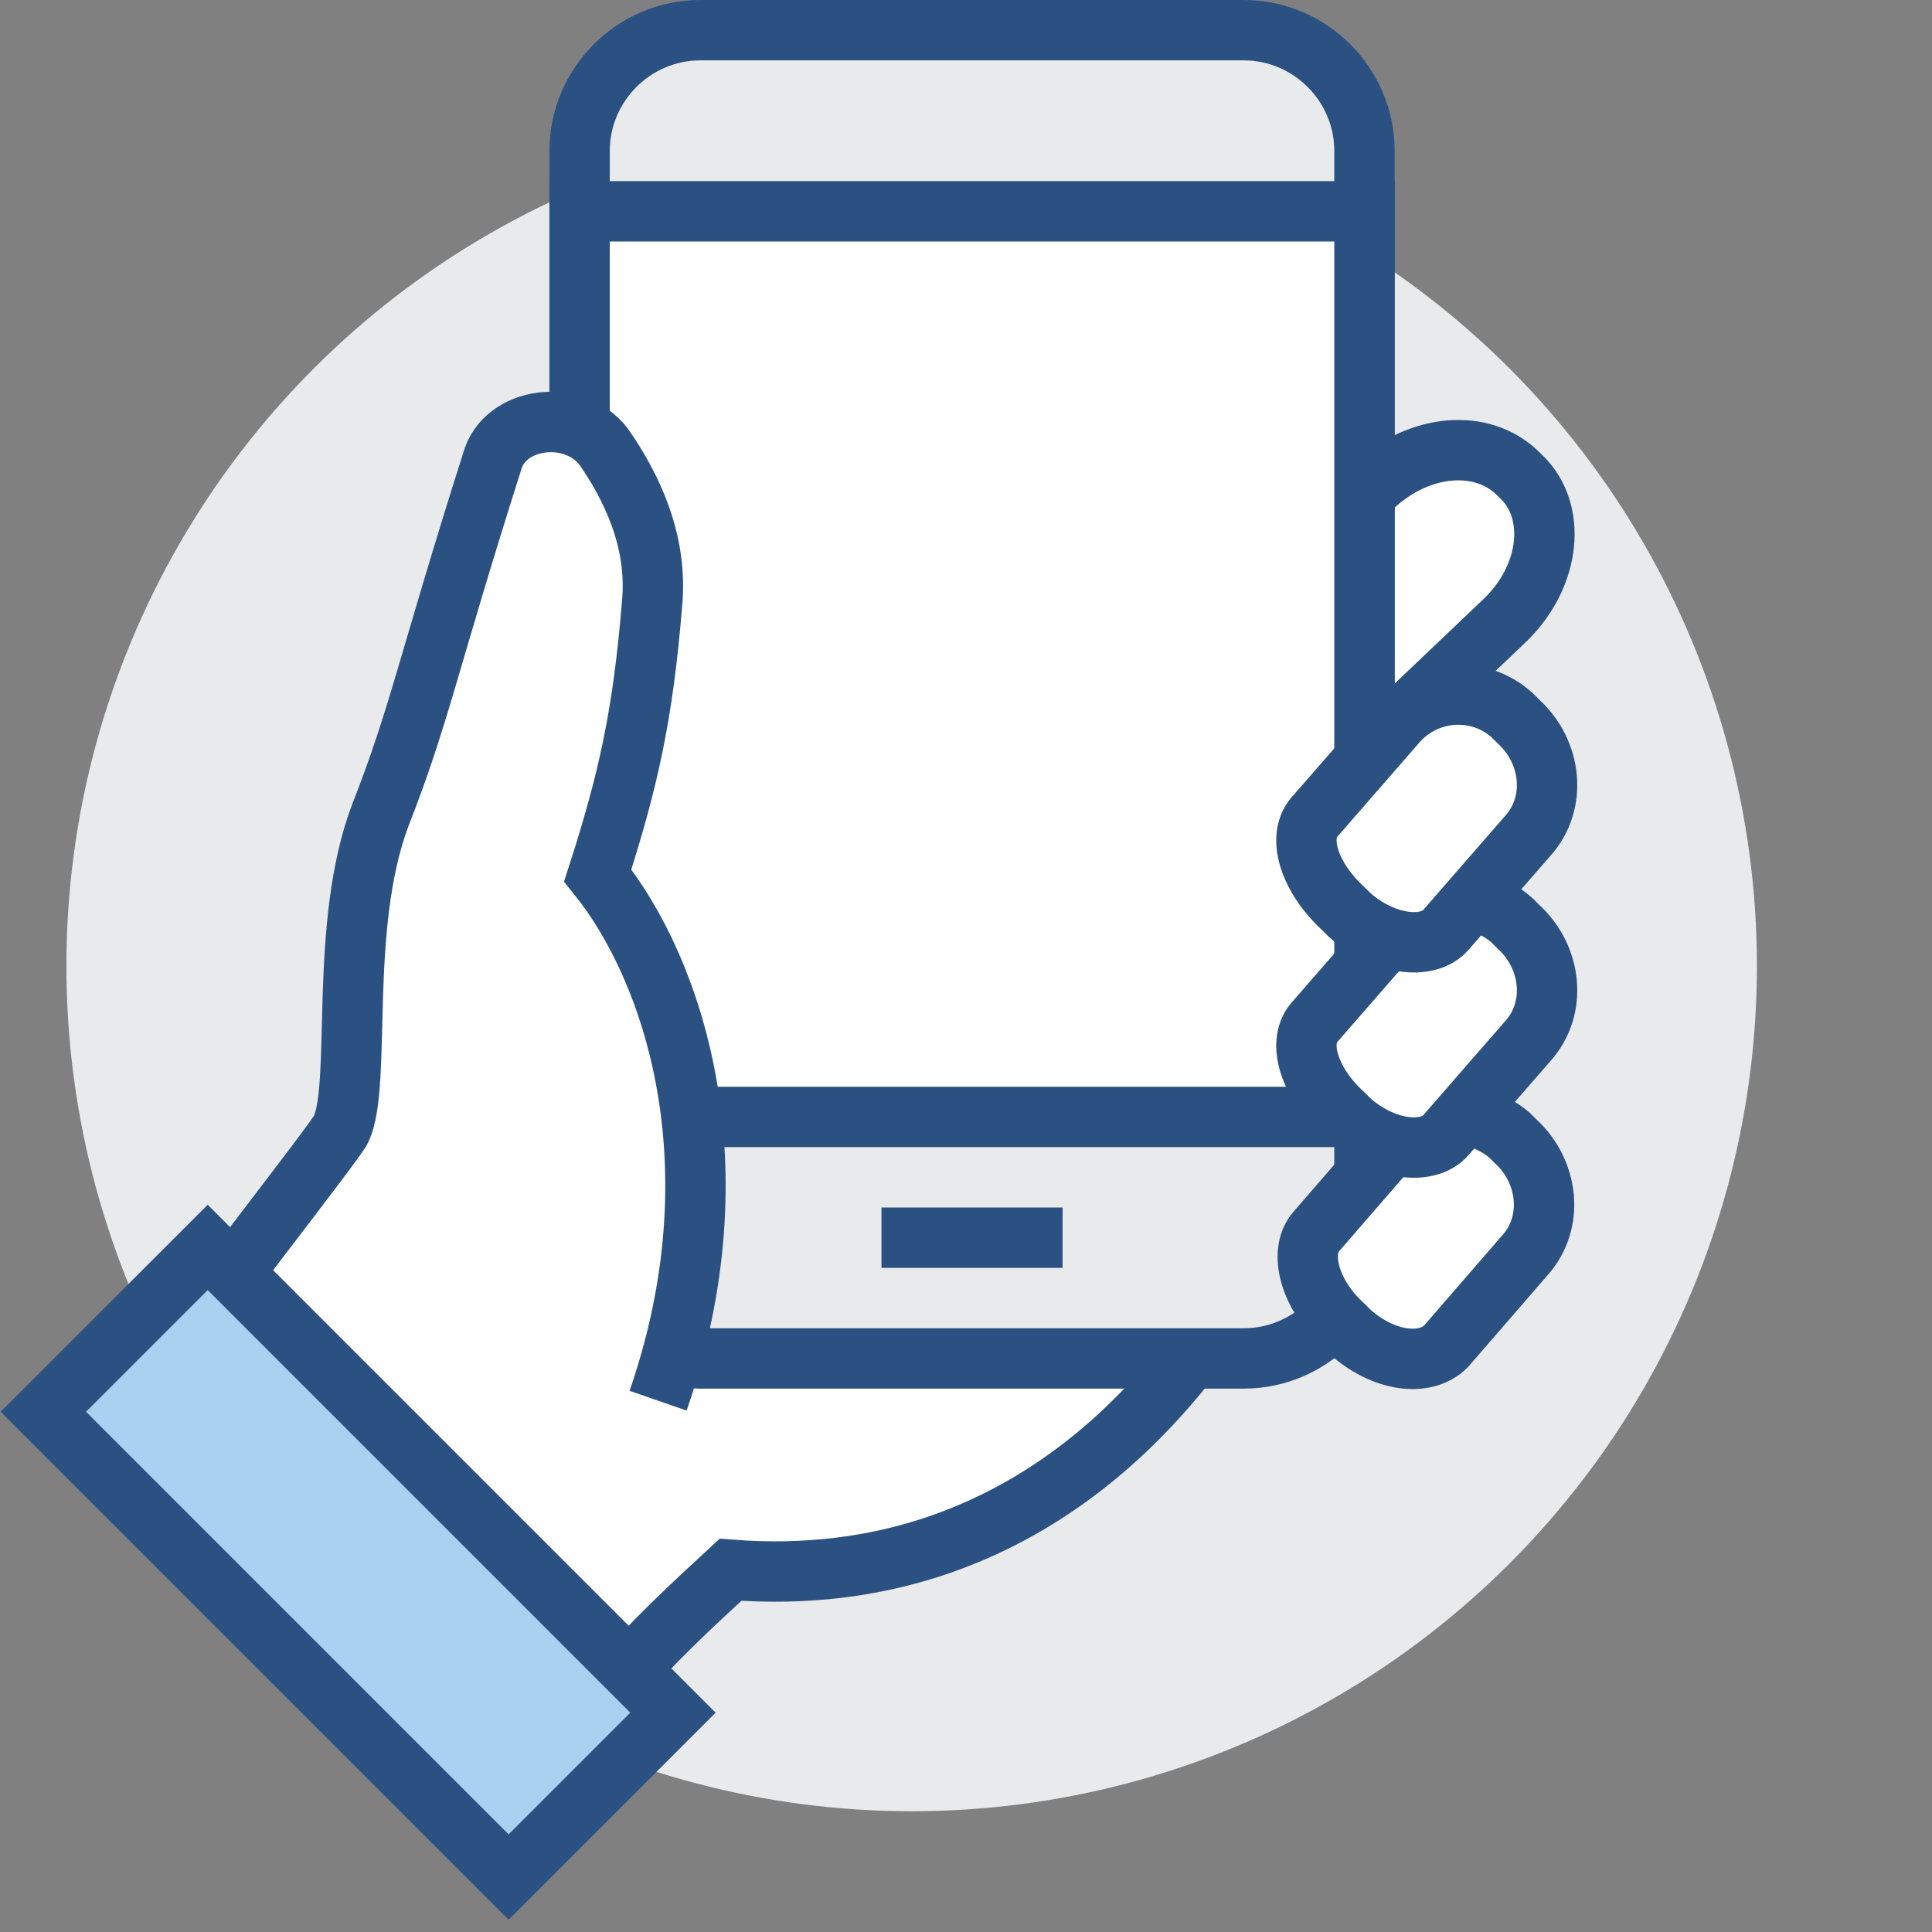 <?xml version="1.0" encoding="utf-8"?>
<!-- Generator: Adobe Illustrator 19.0.0, SVG Export Plug-In . SVG Version: 6.00 Build 0)  -->
<svg version="1.1" id="Layer_1" xmlns="http://www.w3.org/2000/svg" xmlns:xlink="http://www.w3.org/1999/xlink" x="0px" y="0px"
	 viewBox="0 0 64 64" style="enable-background:new 0 0 64 64;" xml:space="preserve">
<rect x="0" y="0" width="64" height="64" fill="#808080" stroke="none"/>
<style type="text/css">
	.st0{fill:#E9EAEB;}
	.st1{fill:#FFFFFF;stroke:#2B5183;stroke-width:2;stroke-miterlimit:10;}
	.st2{fill:#E9EAEB;stroke:#2B5183;stroke-width:2;stroke-miterlimit:10;}
	.st3{fill:#FFFFFF;}
	.st4{fill:none;stroke:#2B5183;stroke-width:2;stroke-miterlimit:10;}
	.st5{fill:#A8D2F0;stroke:#2B5183;stroke-width:2;stroke-miterlimit:10;}
</style>
<g>
	<circle class="st0" cx="30.2" cy="32" r="28"/>
	<path class="st1" d="M41.9,24l-0.2-0.2c-1.1-1.2-1.2-2.9-0.3-3.8l4.1-3.9c1.5-1.4,3.6-1.6,4.8-0.4l0.2,0.2c1.1,1.2,0.8,3.3-0.7,4.7
		l-4.1,3.9C44.7,25.3,43,25.1,41.9,24z"/>
	<path class="st1" d="M20.9,29.1l-5.4-2L8.3,49.9c0.4,0.3,0.8,0.7,1.2,1c1.4,1.2,2.6,2.6,3.7,4.1l7,1c1.5-1.7,2.7-2.8,4-4
		c10.2,0.8,15-6.8,16-8C41.2,42.8,20.9,29.1,20.9,29.1z"/>
	<path class="st2" d="M41.2,45l-18,0c-2.2,0-4-1.8-4-4c0-8.4,0-27.6,0-36c0-2.2,1.8-4,4-4l18,0c2.2,0,4,1.8,4,4c0,8.4,0,27.6,0,36
		C45.2,43.2,43.4,45,41.2,45z"/>
	<rect x="19.2" y="7" class="st1" width="26" height="30"/>
	<path class="st1" d="M44.7,44.1l-0.2-0.2c-1.1-1-1.5-2.4-0.9-3.1l2.6-3c0.9-1.1,2.6-1.2,3.8-0.2l0.2,0.2c1.1,1,1.3,2.7,0.3,3.8
		l-2.6,3C47.2,45.3,45.8,45.1,44.7,44.1z"/>
	<path class="st3" d="M19.8,29c1-3.1,1.5-5.3,1.8-9c0.2-2.1-0.7-3.9-1.6-5.2c-1-1.3-3.3-1-3.7,0.5c-2.1,6.6-2.4,8.4-3.7,11.7
		c-1.4,3.7-0.6,8.9-1.3,10.4c-0.1,0.3-4.9,6.4-6.2,8.3c1.4,0.7,4.3,2,5.5,3c1.4,1.2,2.8,2.7,3.9,4.2l1.1,0.1l6.3-6.5
		C24.5,38.6,22.2,32.1,19.8,29z"/>
	<path class="st4" d="M21.8,46.4c2.7-7.8,0.5-14.3-2-17.4c1-3.1,1.5-5.3,1.8-9c0.2-2.1-0.7-3.9-1.6-5.2c-1-1.3-3.3-1-3.7,0.5
		c-2.1,6.6-2.4,8.4-3.7,11.7c-1.4,3.7-0.6,8.9-1.3,10.4c-0.1,0.3-4.9,6.4-6.2,8.3c1.4,0.7,4.3,2,5.5,3c1.4,1.2,2.8,2.7,3.9,4.2
		l1.1,0.1"/>
	<rect x="8" y="40.9" transform="matrix(0.707 -0.707 0.707 0.707 -33.136 23.506)" class="st5" width="7.7" height="21.8"/>
	<path class="st1" d="M44.7,37.1l-0.2-0.2c-1.1-1-1.6-2.4-0.9-3.1l2.7-3.1c1-1.1,2.7-1.2,3.8-0.2l0.2,0.2c1.1,1,1.3,2.7,0.3,3.8
		l-2.7,3.1C47.3,38.3,45.8,38.1,44.7,37.1z"/>
	<path class="st1" d="M44.7,30.3l-0.2-0.2c-1.1-1-1.6-2.4-0.9-3.1l2.7-3.1c1-1.1,2.7-1.2,3.8-0.2l0.2,0.2c1.1,1,1.3,2.7,0.3,3.8
		l-2.7,3.1C47.3,31.5,45.8,31.3,44.7,30.3z"/>
	<line class="st4" x1="29.2" y1="41" x2="35.2" y2="41"/>
</g>
</svg>
